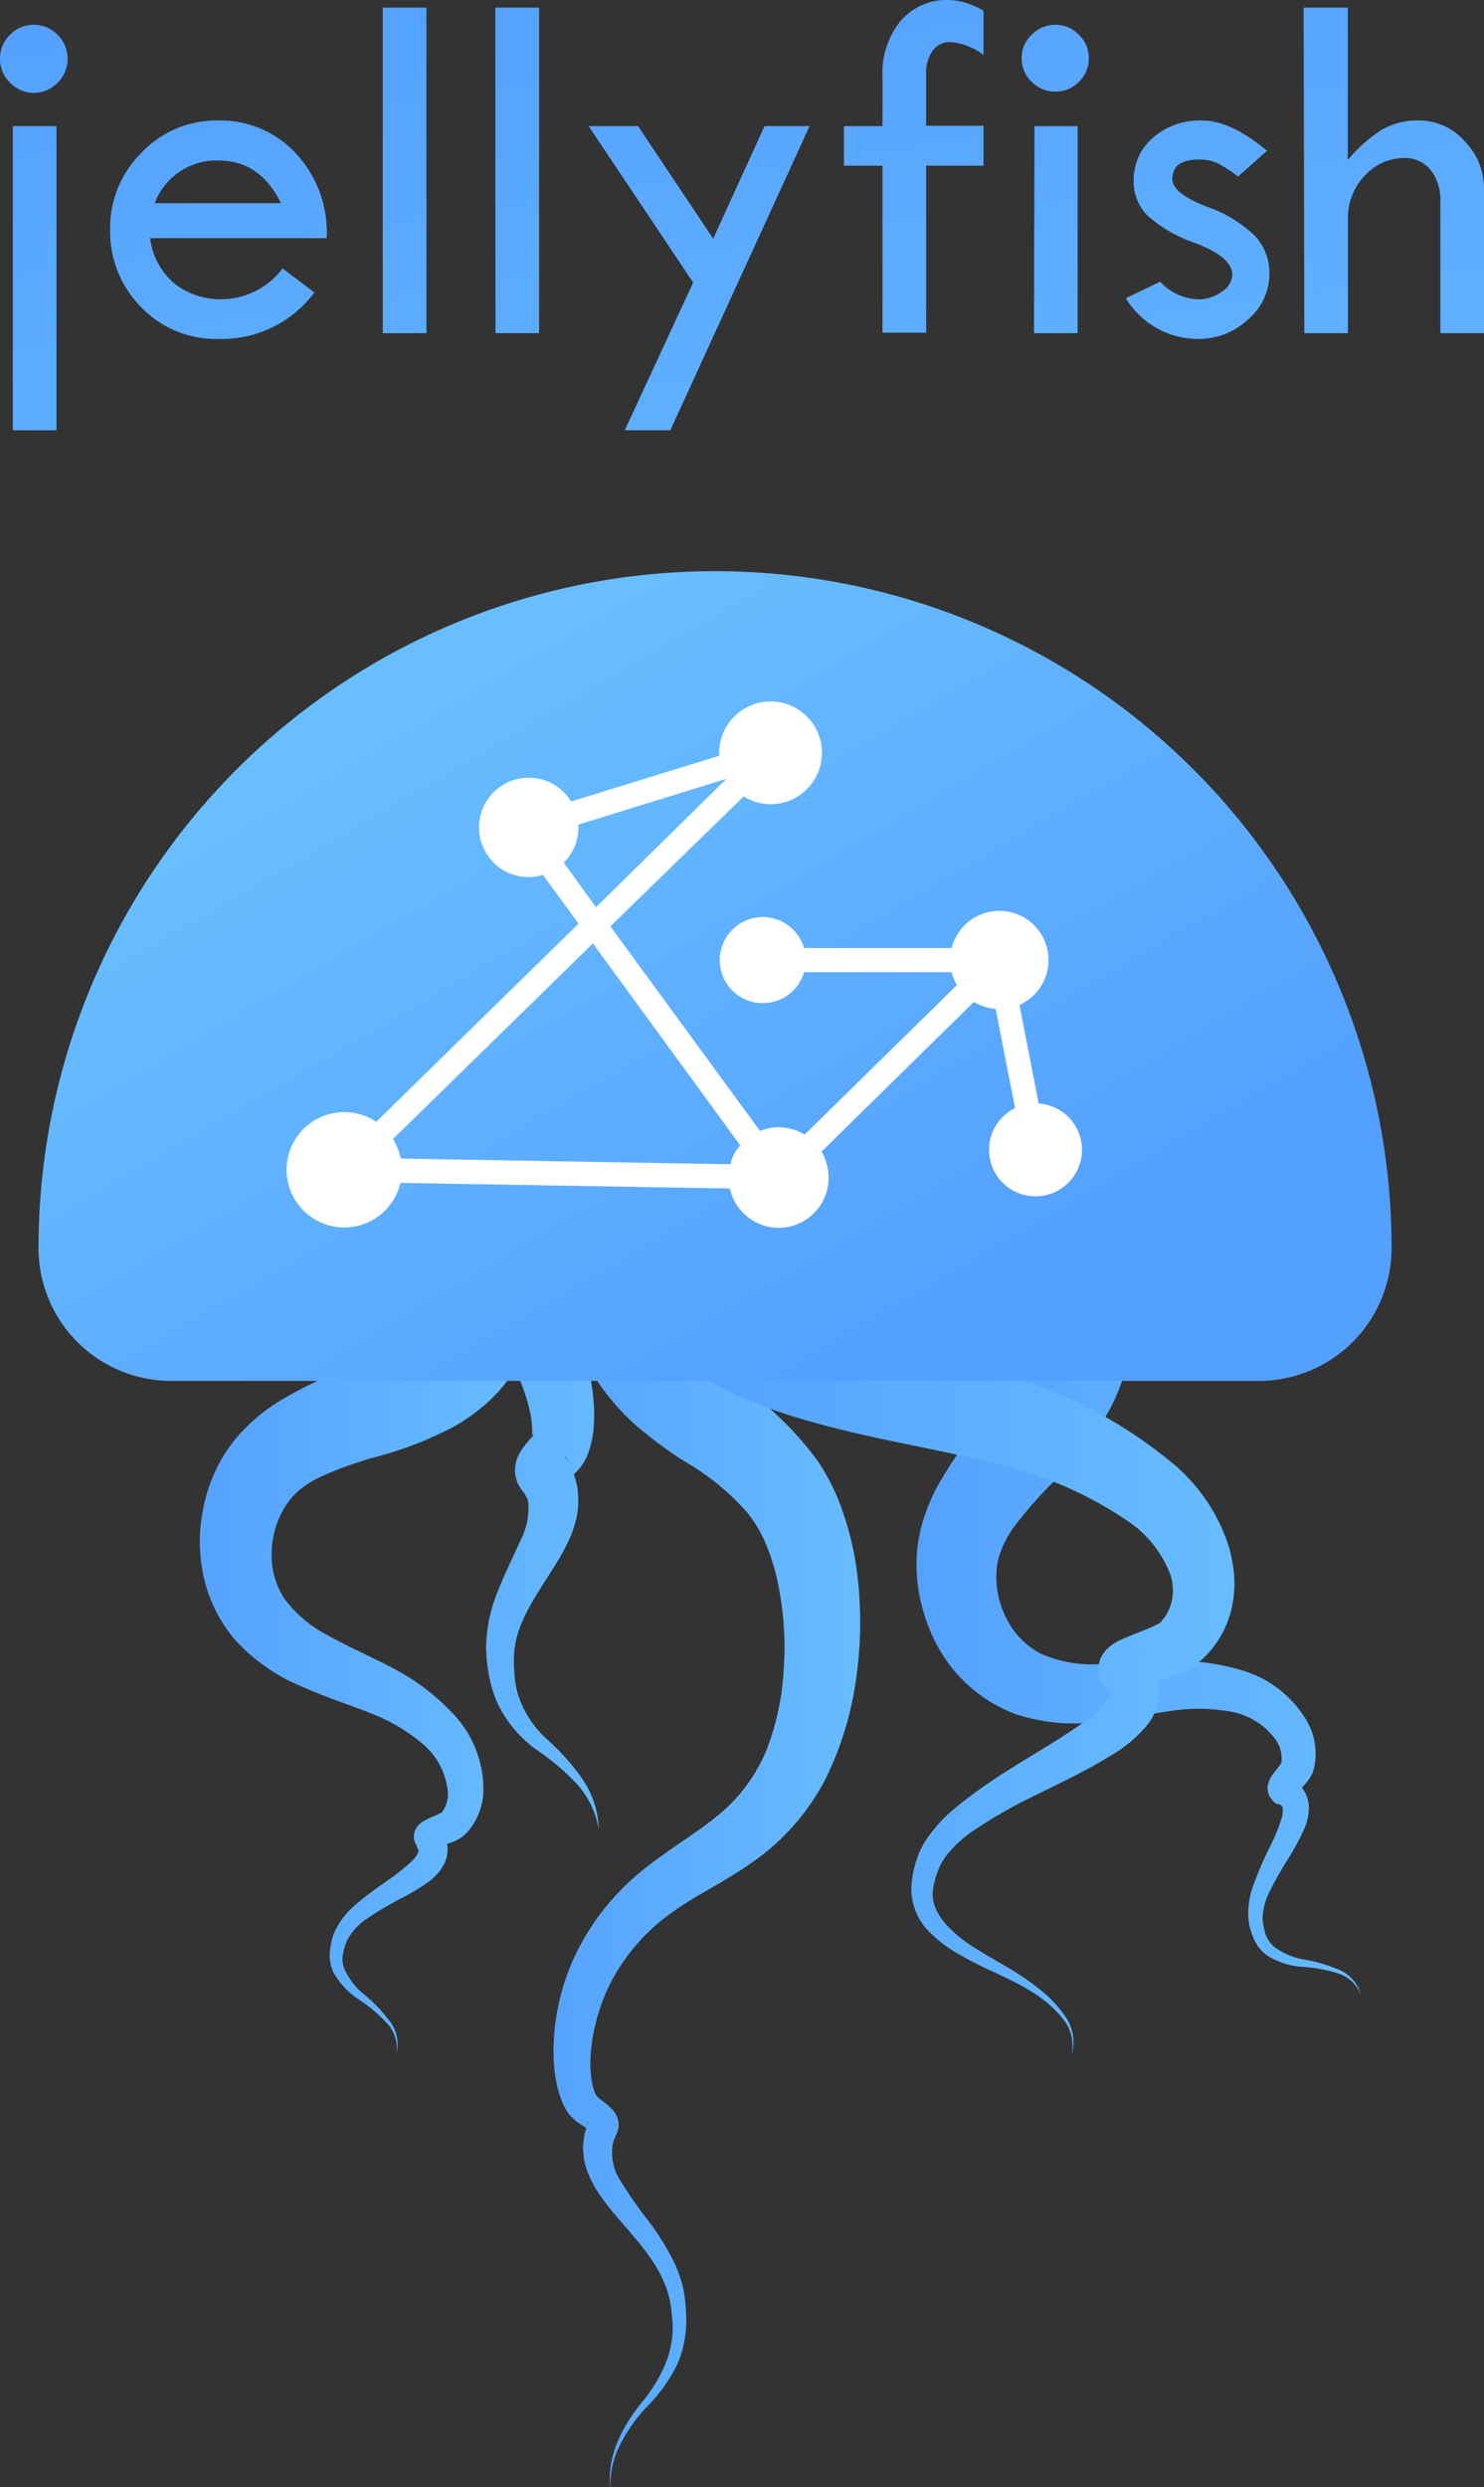 <svg xmlns="http://www.w3.org/2000/svg" xmlns:xlink="http://www.w3.org/1999/xlink" viewBox="0 0 115.61 193.64"><rect x="0" y="0" width="115.61" height="193.64" fill="#333333" stroke="none"/><defs><style>.cls-1{fill:url(#linear-gradient);}.cls-2{fill:url(#linear-gradient-2);}.cls-3{fill:url(#linear-gradient-3);}.cls-4{fill:url(#linear-gradient-4);}.cls-5{fill:url(#linear-gradient-5);}.cls-6{fill:url(#linear-gradient-6);}.cls-7{fill:url(#linear-gradient-7);}.cls-8{fill:url(#linear-gradient-8);}.cls-9{fill:url(#linear-gradient-9);}.cls-10{fill:url(#linear-gradient-10);}.cls-11{fill:url(#linear-gradient-11);}.cls-12{fill:url(#linear-gradient-12);}.cls-13{fill:url(#linear-gradient-13);}.cls-14{fill:url(#linear-gradient-14);}.cls-15{fill:url(#linear-gradient-15);}.cls-16{fill:#fff;}</style><linearGradient id="linear-gradient" x1="40.09" y1="141.99" x2="68.57" y2="141.99" gradientUnits="userSpaceOnUse"><stop offset="0" stop-color="#54a0ff"/><stop offset="1" stop-color="#68beff"/></linearGradient><linearGradient id="linear-gradient-2" x1="13.82" y1="128.73" x2="42.29" y2="128.73" xlink:href="#linear-gradient"/><linearGradient id="linear-gradient-3" x1="70" y1="125.39" x2="110.43" y2="125.39" xlink:href="#linear-gradient"/><linearGradient id="linear-gradient-4" x1="19.8" y1="114.98" x2="51.08" y2="114.98" xlink:href="#linear-gradient"/><linearGradient id="linear-gradient-5" x1="52.45" y1="129.35" x2="98.24" y2="129.35" xlink:href="#linear-gradient"/><linearGradient id="linear-gradient-6" x1="65.16" y1="107.63" x2="34.01" y2="54.52" xlink:href="#linear-gradient"/><linearGradient id="linear-gradient-7" x1="0.56" y1="1.01" x2="11.11" y2="74.88" xlink:href="#linear-gradient"/><linearGradient id="linear-gradient-8" x1="14.32" y1="-0.95" x2="24.87" y2="72.92" xlink:href="#linear-gradient"/><linearGradient id="linear-gradient-9" x1="29.19" y1="-3.08" x2="39.74" y2="70.79" xlink:href="#linear-gradient"/><linearGradient id="linear-gradient-10" x1="37.78" y1="-4.31" x2="48.34" y2="69.57" xlink:href="#linear-gradient"/><linearGradient id="linear-gradient-11" x1="51.89" y1="-6.32" x2="62.44" y2="67.55" xlink:href="#linear-gradient"/><linearGradient id="linear-gradient-12" x1="68.97" y1="-8.76" x2="79.52" y2="65.11" xlink:href="#linear-gradient"/><linearGradient id="linear-gradient-13" x1="79.07" y1="-10.2" x2="89.62" y2="63.67" xlink:href="#linear-gradient"/><linearGradient id="linear-gradient-14" x1="89.05" y1="-11.63" x2="99.61" y2="62.24" xlink:href="#linear-gradient"/><linearGradient id="linear-gradient-15" x1="103.75" y1="-13.73" x2="114.3" y2="60.14" xlink:href="#linear-gradient"/></defs><title>Asset 1</title><g id="Layer_2" data-name="Layer 2"><g id="Layer_1-2" data-name="Layer 1"><path class="cls-1" d="M52.2,91.87c-.85,3.9-.58,8.63,1.16,11.6a14.51,14.51,0,0,0,4.21,4.31,25.92,25.92,0,0,1,6.16,6,16.78,16.78,0,0,1,2,4.14,22.61,22.61,0,0,1,1,4.23,30.67,30.67,0,0,1,0,8.29,25.5,25.5,0,0,1-2.39,8,17.83,17.83,0,0,1-5.61,6.46c-2.25,1.62-4.6,2.68-6.39,4a15.43,15.43,0,0,0-4.48,4.93A14.67,14.67,0,0,0,46,160.27a9.44,9.44,0,0,0,.08,1.61,5.36,5.36,0,0,0,.16.74,4.36,4.36,0,0,0,.18.47,1.89,1.89,0,0,0,.43.41,5.77,5.77,0,0,1,.93.82,1.35,1.35,0,0,1,.17.25,1.54,1.54,0,0,1,.16.36,1.5,1.5,0,0,1,0,1l-.19.47-.14.33a1.91,1.91,0,0,0-.06.33,4,4,0,0,0,.69,2.84,32.77,32.77,0,0,0,2.1,3,19.85,19.85,0,0,1,2.05,3.32,10.42,10.42,0,0,1,.66,1.9,12.69,12.69,0,0,1,.23,2,8.67,8.67,0,0,1-.66,3.89,12,12,0,0,1-2.2,3.16,12.92,12.92,0,0,0-2.2,3,6.93,6.93,0,0,0-.83,3.58c-.34-2.54,1-5,2.6-6.91A11.29,11.29,0,0,0,52,183.61a7.32,7.32,0,0,0,.32-3.48c-.14-2.43-1.53-4.37-3.14-6.23-.79-.94-1.66-1.86-2.44-3a8.3,8.3,0,0,1-1-1.9,4.58,4.58,0,0,1-.27-1.12l-.05-.6c0-.2,0-.4.05-.6a4,4,0,0,1,.08-.59l.18-.56.09-.27,0-.14,0-.07s0,.05,0,.07a.85.85,0,0,0,0,.5.74.74,0,0,0,.09.21l-.53-.35a4.34,4.34,0,0,1-1-.82,4.26,4.26,0,0,1-.65-1.2,7.42,7.42,0,0,1-.33-1.08,12,12,0,0,1-.27-2.11,17.63,17.63,0,0,1,1.66-8,19,19,0,0,1,5.06-6.49c2.17-1.79,4.35-3,6.06-4.43a12.9,12.9,0,0,0,3.78-5.05,20.11,20.11,0,0,0,1.37-6.44,24.23,24.23,0,0,0-.47-6.66,16.37,16.37,0,0,0-.93-3,10.06,10.06,0,0,0-1.46-2.46,19.51,19.51,0,0,0-4.93-4,33.74,33.74,0,0,1-3.38-2.47,17.63,17.63,0,0,1-3.19-3.51,18.09,18.09,0,0,1-2.17-4.24,24.24,24.24,0,0,1-1.13-4.37,29.22,29.22,0,0,1-.12-8.81Z"/><path class="cls-2" d="M42.09,97.61a13.34,13.34,0,0,1-1.31,7.89,12.94,12.94,0,0,1-2.35,3.26,14.6,14.6,0,0,1-3,2.27,27.93,27.93,0,0,1-5.82,2.31,30.17,30.17,0,0,0-4.56,1.6,8.06,8.06,0,0,0-1.64,1,5.24,5.24,0,0,0-1.16,1.3,7,7,0,0,0-1.09,3.63,6.19,6.19,0,0,0,1,3.6,9.74,9.74,0,0,0,3.33,2.82c1.44.82,3.09,1.54,4.8,2.42a17.52,17.52,0,0,1,4.89,3.59,8.57,8.57,0,0,1,2.48,6,5,5,0,0,1-1.3,3.39l-.19.18a1.85,1.85,0,0,1-.29.22,4,4,0,0,1-.48.26c-.29.12-.54.19-.76.26l-.48.15h0a.25.25,0,0,0,.08-.07,1,1,0,0,0,.18-.24,1,1,0,0,0,.11-.61.78.78,0,0,0-.07-.25l-.06-.12,0,0,.06.11.12.22a2.58,2.58,0,0,1,.06,2.24,4,4,0,0,1-1.15,1.39A17.11,17.11,0,0,1,31,147.92c-.8.45-1.57.88-2.28,1.37A4.91,4.91,0,0,0,27.07,151a5,5,0,0,0-.36,1.15,2.26,2.26,0,0,0,.11,1.12,5.35,5.35,0,0,0,1.54,2,11.56,11.56,0,0,1,1.93,2,2.94,2.94,0,0,1,.59,2.61,2.81,2.81,0,0,0-.81-2.44A11.52,11.52,0,0,0,28,155.7a6,6,0,0,1-2-2.1,3.17,3.17,0,0,1-.31-1.55,5.81,5.81,0,0,1,.3-1.48,6.16,6.16,0,0,1,1.84-2.39c.73-.63,1.49-1.16,2.24-1.69a16.3,16.3,0,0,0,2-1.58,2,2,0,0,0,.52-.73c0-.18,0-.18-.11-.38l0-.07,0,0-.06-.09-.07-.15a1.54,1.54,0,0,1-.1-.33,1.38,1.38,0,0,1,.14-.77,1.47,1.47,0,0,1,.29-.38l.21-.17.16-.09a7.5,7.5,0,0,1,.78-.36l.51-.24a.43.43,0,0,0,.11-.08l0,0,.05-.07a2.45,2.45,0,0,0,.37-1.66,5.55,5.55,0,0,0-2-3.62,14.28,14.28,0,0,0-4.15-2.4c-1.6-.63-3.35-1.18-5.17-2a14.47,14.47,0,0,1-5.28-3.7,11.47,11.47,0,0,1-2.65-6.48,12.32,12.32,0,0,1,.17-3.48,12.19,12.19,0,0,1,1.11-3.38,11.43,11.43,0,0,1,2.12-3,14.36,14.36,0,0,1,2.75-2.2,35.24,35.24,0,0,1,5.45-2.63,20.22,20.22,0,0,0,4.11-2.11,6.45,6.45,0,0,0,1.22-1.14,4.58,4.58,0,0,0,.66-1.26,4.43,4.43,0,0,0,.11-2.73Z"/><path class="cls-3" d="M85.23,95.54A13.17,13.17,0,0,1,88,103.06a12.88,12.88,0,0,1-.44,4A14.41,14.41,0,0,1,86,110.5a27.43,27.43,0,0,1-3.93,4.87A32.11,32.11,0,0,0,78.9,119,8.1,8.1,0,0,0,78,120.7a5,5,0,0,0-.37,1.7,7,7,0,0,0,.83,3.7,6.12,6.12,0,0,0,2.63,2.65,9.81,9.81,0,0,0,4.29.82c1.65,0,3.45-.18,5.36-.25a17.62,17.62,0,0,1,6,.72,8.67,8.67,0,0,1,5.1,4,5.08,5.08,0,0,1,.53,3.6l-.07.24c0,.11-.1.25-.15.34a2.62,2.62,0,0,1-.3.46,7,7,0,0,1-.52.6l-.35.37h0a.29.29,0,0,0,0-.1.88.88,0,0,0,0-.3,1,1,0,0,0-.21-.58.81.81,0,0,0-.18-.19.41.41,0,0,0-.11-.07l0,0,.11.06.21.14a2.57,2.57,0,0,1,1.16,1.92,4.11,4.11,0,0,1-.32,1.78,18.16,18.16,0,0,1-1.37,2.53c-.47.78-.93,1.54-1.3,2.31a4.89,4.89,0,0,0-.61,2.3,5.28,5.28,0,0,0,.25,1.18,2.39,2.39,0,0,0,.64.93,5.52,5.52,0,0,0,2.33,1,11.71,11.71,0,0,1,2.65.76,2.92,2.92,0,0,1,1.79,2,2.8,2.8,0,0,0-1.9-1.72,11.4,11.4,0,0,0-2.64-.47,5.91,5.91,0,0,1-2.74-.87,3.12,3.12,0,0,1-1-1.19,5.63,5.63,0,0,1-.46-1.44,6.12,6.12,0,0,1,.42-3A26.18,26.18,0,0,1,98.82,144a14.74,14.74,0,0,0,1-2.37,2,2,0,0,0,.1-.89c-.08-.17-.08-.17-.28-.28l-.08,0h0l-.09,0-.14-.1A1.9,1.9,0,0,1,99,140a1.34,1.34,0,0,1-.18-1.21,1.09,1.09,0,0,1,.1-.25l.08-.16a6.19,6.19,0,0,1,.51-.69l.33-.46a.45.45,0,0,0,0-.13s0,0,0,0v-.08a2.48,2.48,0,0,0-.5-1.63,5.56,5.56,0,0,0-3.56-2.15,14.23,14.23,0,0,0-4.79,0c-1.71.24-3.5.63-5.48.82a14.47,14.47,0,0,1-6.42-.62,11.5,11.5,0,0,1-5.48-4.34A12.19,12.19,0,0,1,72.11,126a12.65,12.65,0,0,1-.69-3.48,11.78,11.78,0,0,1,.36-3.67,14.44,14.44,0,0,1,1.32-3.26,36.17,36.17,0,0,1,3.45-5,20.42,20.42,0,0,0,2.56-3.85,6.79,6.79,0,0,0,.49-1.59,4.84,4.84,0,0,0,0-1.42,4.54,4.54,0,0,0-1.25-2.44Z"/><path class="cls-4" d="M26.71,87.58a12.27,12.27,0,0,0,4.81,4l3.75,1.86a22.69,22.69,0,0,1,4.11,2.72,19.58,19.58,0,0,1,5.7,7.92,18.35,18.35,0,0,1,1.14,4.74,12.79,12.79,0,0,1,0,2.62,8.2,8.2,0,0,1-.31,1.45l-.07.19-.13.33a3.85,3.85,0,0,1-.29.54,4.71,4.71,0,0,1-.58.71c-.35.35-.65.6-.7.64v0l.06-.11a1.79,1.79,0,0,0,.1-.26,1.51,1.51,0,0,0,.07-.5,1.69,1.69,0,0,0-.12-.64,1.51,1.51,0,0,0-.12-.26c0-.07-.13-.19-.09-.12l.18.34a5.33,5.33,0,0,1,.6,1.4c.06.25.14.5.18.75l.05.78a7,7,0,0,1-.13,1.46,11.3,11.3,0,0,1-.39,1.28,15.69,15.69,0,0,1-1.07,2.09c-1.51,2.47-3.11,4.53-3.38,6.91a9.82,9.82,0,0,0,0,1.89,6.82,6.82,0,0,0,.34,1.81,8.1,8.1,0,0,0,2.07,3.18,18.85,18.85,0,0,1,2.83,3.12,7.42,7.42,0,0,1,1.33,4,7.09,7.09,0,0,0-1.78-3.61,18.73,18.73,0,0,0-3.13-2.62,9.67,9.67,0,0,1-2.88-3.37,9.24,9.24,0,0,1-.73-2.19,13.22,13.22,0,0,1-.26-2.24,11.7,11.7,0,0,1,.92-4.52c.54-1.39,1.2-2.66,1.71-3.85a5.52,5.52,0,0,0,.66-3,2.38,2.38,0,0,1-.05-.26c0-.08-.09-.16-.12-.23a1.58,1.58,0,0,0-.3-.46l-.08-.12a1.57,1.57,0,0,1-.15-.23,2.64,2.64,0,0,1-.18-.38,2.56,2.56,0,0,1-.16-.89,2.88,2.88,0,0,1,.11-.75,3.27,3.27,0,0,1,.21-.49c.06-.12.13-.23.19-.33l.16-.23c.39-.5.61-.71.72-.87s.06-.12,0-.12l-.06.08a.36.36,0,0,0,0,.09v-.06a3.57,3.57,0,0,0,0-.59,7.24,7.24,0,0,0-.22-1.51A13.42,13.42,0,0,0,40,106.41a13.24,13.24,0,0,0-4.61-4.82,16,16,0,0,0-3-1.45c-1.17-.41-2.48-.81-3.91-1.32a23.56,23.56,0,0,1-4.47-2.1,19.6,19.6,0,0,1-4.12-3.37Z"/><path class="cls-5" d="M58.09,98.64c2.35,2.12,5.83,3.7,9.58,5s7.81,2.34,12,3.82a36,36,0,0,1,11.94,6.68,14,14,0,0,1,4.17,6.42,13.32,13.32,0,0,1,.36,2,9.14,9.14,0,0,1-.09,2.15,7.86,7.86,0,0,1-1.92,4,8.07,8.07,0,0,1-.8.75,4.39,4.39,0,0,1-.58.42,4.85,4.85,0,0,1-.54.29,13.62,13.62,0,0,1-1.75.63l-1.43.42-.23.08s-.09,0,.06-.07c0,0,.11-.1.15-.16a.75.75,0,0,0,.14-.18,1.87,1.87,0,0,0,.15-.27,1.62,1.62,0,0,0,.12-.43,1.94,1.94,0,0,0,0-.54,2.41,2.41,0,0,0-.13-.45,1.24,1.24,0,0,0-.18-.32,1,1,0,0,0-.16-.2l0,0,0,0,.09.11.19.23a5.39,5.39,0,0,1,.69,1.06,4.07,4.07,0,0,1,.36,1.46,4.16,4.16,0,0,1-.81,2.64,10.36,10.36,0,0,1-2.87,2.46c-1.91,1.19-3.81,2.07-5.67,3a38.42,38.42,0,0,0-5.27,3,9.35,9.35,0,0,0-2,1.91,5.21,5.21,0,0,0-.61,1.15,6.48,6.48,0,0,0-.35,1.32c-.32,1.67,1.16,3.23,2.81,4.35s3.6,2,5.29,3.36A9.51,9.51,0,0,1,83,157a3.48,3.48,0,0,1,.48,3,3.33,3.33,0,0,0-.72-2.88,9.18,9.18,0,0,0-2.3-2c-1.72-1.11-3.71-1.78-5.57-2.87a10.31,10.31,0,0,1-2.64-2A4.74,4.74,0,0,1,71,146.87a8.56,8.56,0,0,1,.3-1.73,6.77,6.77,0,0,1,.71-1.68,11,11,0,0,1,2.28-2.59c3.37-2.86,7.29-4.69,10.43-7a6.9,6.9,0,0,0,1.74-1.72c.14-.25.09-.33.07-.3s0,0,0,0-.09-.11-.21-.21l-.07-.07,0,0-.07-.07a2.61,2.61,0,0,1-.22-.27,1.8,1.8,0,0,1-.23-.41,2.1,2.1,0,0,1-.15-.55,2.28,2.28,0,0,1,.35-1.51,2.42,2.42,0,0,1,.2-.26,3.81,3.81,0,0,1,.3-.29,3.74,3.74,0,0,1,.73-.47l.49-.23,1.53-.61a9.26,9.26,0,0,0,1.15-.53.46.46,0,0,0,.14-.1s0,0,0-.06a3.27,3.27,0,0,0,.3-.35,3.77,3.77,0,0,0,.23-3.69,8.69,8.69,0,0,0-3-3.65,29.93,29.93,0,0,0-10.3-4.52c-3.8-1-8-1.66-12.19-2.7s-8.76-2.43-13-5.52Z"/><path class="cls-6" d="M98,107.51H13.29A10.34,10.34,0,0,1,3,97.17H3a52.69,52.69,0,0,1,52.7-52.7h0a52.7,52.7,0,0,1,52.71,52.7h0A10.34,10.34,0,0,1,98,107.51Z"/><path class="cls-7" d="M0,4.57A2.56,2.56,0,0,1,.78,2.71a2.54,2.54,0,0,1,1.86-.78,2.53,2.53,0,0,1,1.85.78,2.62,2.62,0,0,1,0,3.73,2.57,2.57,0,0,1-3.71,0A2.58,2.58,0,0,1,0,4.57ZM1,9.82h3.4V33.5H1Z"/><path class="cls-8" d="M25.45,18.54H11.7a5.42,5.42,0,0,0,2,3.62,5.84,5.84,0,0,0,3.47,1.14,6,6,0,0,0,4.84-2.4l2.48,1.87a9,9,0,0,1-7.48,3.62,8.09,8.09,0,0,1-6-2.46,8.36,8.36,0,0,1-2.43-6.12,8.23,8.23,0,0,1,2.45-5.93,8.06,8.06,0,0,1,6-2.5,8,8,0,0,1,6,2.54A9,9,0,0,1,25.45,18.54Zm-13.4-2.72h9.84q-1.63-3.32-4.84-3.32A5.14,5.14,0,0,0,12.05,15.82Z"/><path class="cls-9" d="M29.82.59h3.4V25.94h-3.4Z"/><path class="cls-10" d="M38.59.59H42V25.94h-3.4Z"/><path class="cls-11" d="M45.86,9.82h3.85l5.85,8.76,4-8.76h3.51L52.22,33.5H48.67L54,22Z"/><path class="cls-12" d="M76.62.84V4.28a4.8,4.8,0,0,0-2.56-1,1.66,1.66,0,0,0-1.4.66,3,3,0,0,0-.51,1.85v4h4.47v3.11H72.15v13h-3.4v-13h-3V9.82h3V6a6.43,6.43,0,0,1,1.42-4.38A4.74,4.74,0,0,1,74,0,5.61,5.61,0,0,1,76.62.84Z"/><path class="cls-13" d="M79.59,4.53a2.47,2.47,0,0,1,.78-1.82,2.54,2.54,0,0,1,1.86-.78,2.47,2.47,0,0,1,1.82.78,2.46,2.46,0,0,1,.77,1.82,2.47,2.47,0,0,1-.77,1.84,2.49,2.49,0,0,1-1.82.76,2.56,2.56,0,0,1-1.86-.76A2.48,2.48,0,0,1,79.59,4.53Zm1,5.29h3.36V25.94H80.55Z"/><path class="cls-14" d="M98.71,11.74l-2.26,2a12.53,12.53,0,0,0-1.53-1,3.44,3.44,0,0,0-1.52-.32c-1.38,0-2.07.51-2.07,1.52,0,.73.87,1.44,2.63,2.13a10.31,10.31,0,0,1,3.77,2.26,4.18,4.18,0,0,1,1.16,3,4.65,4.65,0,0,1-1.66,3.54,5.62,5.62,0,0,1-3.91,1.52,6.59,6.59,0,0,1-5.61-3.17l2.68-1.29a4.16,4.16,0,0,0,2.93,1.37,3,3,0,0,0,1.85-.58A1.66,1.66,0,0,0,96,21.39c0-.9-.93-1.71-2.78-2.43a10.94,10.94,0,0,1-3.83-2.18,3.76,3.76,0,0,1-1.07-2.72,4.31,4.31,0,0,1,1.51-3.35,5.54,5.54,0,0,1,3.8-1.33C95.12,9.38,96.82,10.16,98.71,11.74Z"/><path class="cls-15" d="M101.56.59H105V12.46a11.47,11.47,0,0,1,2.63-2.35,5.65,5.65,0,0,1,3-.73A4.71,4.71,0,0,1,114.11,11a5.26,5.26,0,0,1,1.5,3.76V25.94h-3.4V15.66a3.7,3.7,0,0,0-.77-2.44,2.56,2.56,0,0,0-2-.92,4.16,4.16,0,0,0-3.13,1.39,4.74,4.74,0,0,0-1.3,3.36v8.89h-3.4Z"/><path class="cls-16" d="M80.92,85.92l-1.5-7.68a3.83,3.83,0,1,0-5.28-4.43H62.64a3.35,3.35,0,1,0,0,1.88H74.14a3.7,3.7,0,0,0,.41,1L62.68,88.34a3.88,3.88,0,0,0-2-.58,3.78,3.78,0,0,0-1.47.29L47.55,72.12,57.94,62a3.93,3.93,0,0,0,2.09.61,4,4,0,1,0-4-4c0,.08,0,.15,0,.23L44.49,62.4a3.87,3.87,0,1,0-3.3,5.89,4,4,0,0,0,1.1-.18l2.78,3.8L29.31,87.34a4.49,4.49,0,1,0,1.88,4.75l25.67.44a3.89,3.89,0,0,0,7.69-.87,4,4,0,0,0-.55-2L75.87,78a3.63,3.63,0,0,0,1.69.54l1.52,7.73a3.62,3.62,0,1,0,1.84-.36Zm-37-18.76a3.89,3.89,0,0,0,1.14-2.75c0-.07,0-.14,0-.21L56.6,60.63l-10.17,10Zm13.74,22a3.75,3.75,0,0,0-.77,1.48l-25.67-.44a4.5,4.5,0,0,0-.61-1.52L46.19,73.45Z"/></g></g></svg>